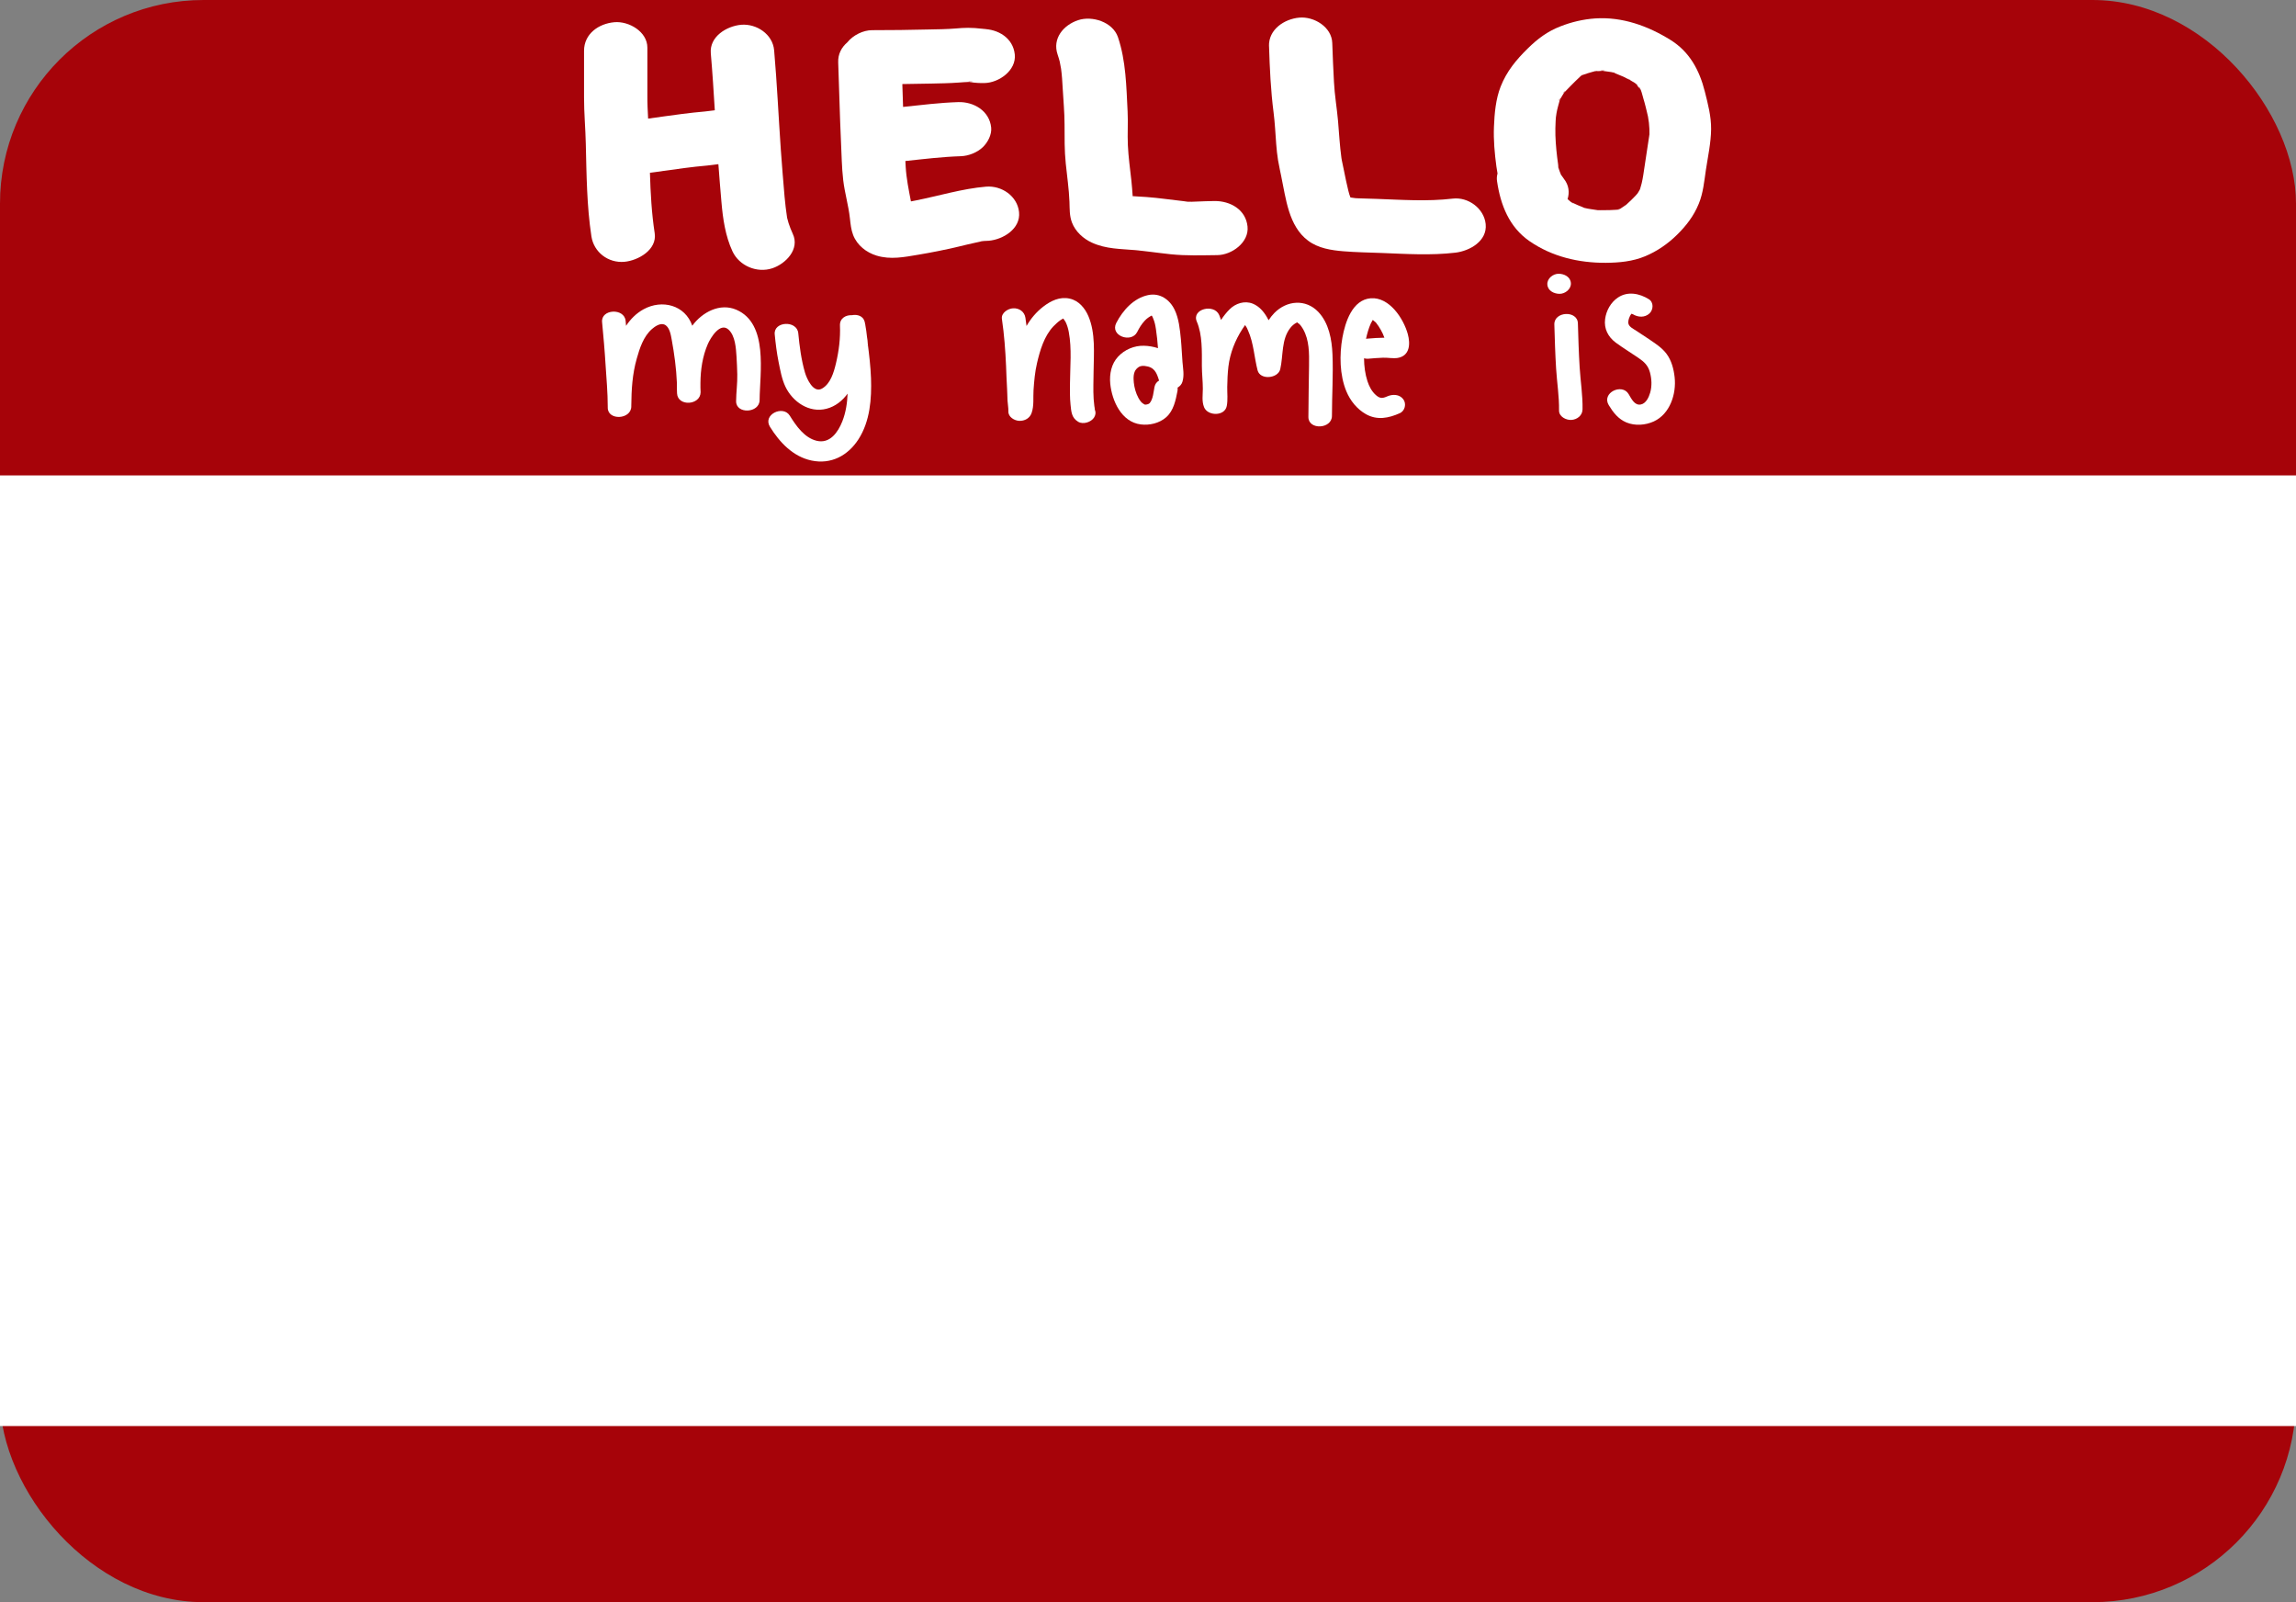 <?xml version="1.0" encoding="UTF-8"?><svg xmlns="http://www.w3.org/2000/svg" viewBox="0 0 430 300"><rect x="0" y="0" width="430" height="300" fill="#808080" stroke="none"/><defs><style>.cls-1{fill:#fff;}.cls-2{fill:#a60309;}</style></defs><g id="Layer_1"><rect class="cls-2" width="430" height="300" rx="38.12" ry="38.12"/></g><g id="Layer_3"><g><path class="cls-1" d="m144.65,50.23c-2.88.96-6.2-.45-7.47-3.17-1.34-2.88-1.8-6.12-2.07-9.26-.2-2.35-.4-4.7-.57-7.06-.72.08-1.44.2-2.13.26-1.4.12-2.79.28-4.18.46-2.17.28-4.34.59-6.51.89.11,3.79.32,7.58.89,11.31.48,3.13-3.12,5.13-5.67,5.36-3.04.27-5.73-1.8-6.18-4.76-.87-5.71-.91-11.55-1.05-17.31-.06-2.91-.34-5.81-.33-8.72.01-2.91,0-5.81,0-8.72,0-3.17,2.73-5.09,5.68-5.35,2.7-.24,6.18,1.76,6.18,4.76v8.96c-.01,1.44.06,2.89.14,4.33,2.11-.29,4.22-.6,6.34-.87,1.44-.18,2.89-.35,4.34-.47.59-.06,1.2-.15,1.81-.22-.22-3.55-.44-7.1-.75-10.65-.28-3.15,2.96-5.11,5.67-5.36,2.9-.25,5.93,1.78,6.19,4.77.54,6.18.82,12.39,1.25,18.58.2,2.94.46,5.86.7,8.79.11,1.34.29,2.67.48,4,.01.05.03.11.05.18.08.28.15.55.23.83.22.69.49,1.35.79,2.01,1.34,2.87-1.34,5.6-3.83,6.43Z"/><path class="cls-1" d="m170.2,37.78s-.02.01-.02.01h.01s.01-.01.01-.01Z"/><path class="cls-1" d="m185.17,45.08c-.54.04-1.24.01-1.75.2-.22.05-.43.09-.65.14-1.11.23-2.2.51-3.3.77-2.5.59-5,1.09-7.52,1.51-2.62.44-5.17.96-7.79.16-1.92-.59-3.63-1.92-4.38-3.85-.39-1.01-.49-2.08-.61-3.15-.26-2.4-.97-4.72-1.25-7.12-.28-2.39-.3-4.83-.42-7.23-.23-4.94-.33-9.88-.52-14.82-.06-1.57.63-2.83,1.69-3.74,1.12-1.39,3-2.3,4.67-2.3,3.52,0,7.03-.04,10.55-.13,1.71-.03,3.43-.05,5.15-.19.75-.06,1.51-.13,2.27-.12.83.01,1.69.05,2.51.16.48.06,1.7.02.2.06,2.89,0,5.71,1.67,6.03,4.76.31,3-2.97,5.31-5.68,5.36-.89.02-1.79-.03-2.68-.18-.05-.01-.09-.02-.13-.03.09-.01.17-.01.26-.01,1.2-.02-1.03-.15-.27.01-.67.02-1.34.07-2,.12-1.72.13-3.44.15-5.16.19-1.8.04-3.6.07-5.4.09.05,1.43.09,2.86.14,4.28,3.44-.36,6.86-.79,10.32-.9,2.94-.09,5.86,1.65,6.18,4.77.13,1.32-.64,2.78-1.56,3.66-1.05,1.01-2.67,1.65-4.12,1.7-3.48.11-6.93.53-10.39.9.02.37.04.73.06,1.1.13,2.19.57,4.31.98,6.46.28-.05.55-.11.83-.16,4.42-.87,8.74-2.22,13.24-2.6,2.93-.24,5.87,1.77,6.18,4.77.32,3.12-2.98,5.13-5.68,5.36Z"/><path class="cls-1" d="m181.82,15.33c-.09,0-.17,0-.26.01h-.01c-.76-.16,1.47-.03.27-.01Z"/><path class="cls-1" d="m233.64,42.41c-.33-3.18-3.23-4.79-6.18-4.77-1.19,0-2.37.08-3.55.11-.46.01-.98.06-1.45.02.03.01.05.01.08.02-.04-.01-.08-.01-.13-.02,0,0-.03,0-.04,0-.03-.01-.06-.02-.08-.02h-.03c-.24-.04-.47-.07-.57-.08-2.33-.25-4.64-.61-6.98-.78-.8-.05-1.61-.1-2.41-.15h-.11s-.04-.01-.06-.01c-.05-.96-.15-1.92-.24-2.88-.24-2.22-.56-4.43-.66-6.66-.1-2.11.06-4.22-.05-6.33-.24-4.65-.3-9.46-1.81-13.91-.97-2.83-4.81-4.06-7.47-3.17-2.75.92-4.85,3.44-3.83,6.43.16.47.3.94.42,1.41t-.01-.01c0,.09.22,1.1.24,1.27.16,1.19.24,2.4.3,3.6.12,2.26.35,4.53.35,6.79.01,2.48-.03,4.9.23,7.37.24,2.38.6,4.75.69,7.14.05,1.34-.02,2.59.47,3.89.65,1.7,2.12,3.03,3.75,3.77,2.66,1.21,5.35,1.15,8.16,1.4h.05s.06,0,.09.01c.04,0,.07,0,.11.01.09.01.18.02.3.03-.05-.01-.11-.01-.16-.01.35.04.78.09.91.1.49.05.97.11,1.45.17,1.28.15,2.56.33,3.85.46,2.93.3,5.76.19,8.7.16,2.71-.02,5.98-2.37,5.67-5.35Zm-11.08-4.62c.12.02.22.03.27.04-.05,0-.13,0-.27-.04Z"/><path class="cls-1" d="m213.22,46.88s-.11-.01-.16-.01c-.04,0-.08-.01-.11-.01-.04,0-.08-.01-.11-.01-.03-.01-.06-.01-.09-.01-.01-.01-.02-.01-.03-.01.03,0,.06,0,.09.01.04,0,.07,0,.11.01.09.01.18.02.3.03Z"/><path class="cls-1" d="m222.54,37.79s-.08-.01-.13-.02c.02,0,.03,0,.05,0,.03.01.05.01.08.02Z"/><path class="cls-1" d="m222.83,37.83s-.13,0-.27-.04c.12.02.22.03.27.04Z"/><path class="cls-1" d="m237.67,8.65c.13,4.16.32,8.3.85,12.42.25,1.96.34,3.92.49,5.89.08,1.01.18,2.01.34,3.01.1.61.23,1.22.35,1.82.08.38.16.77.24,1.15s.14.65.02.11c.87,4.11,1.36,9.28,5.02,12.01,1.91,1.43,4.32,1.8,6.63,1.99s4.79.23,7.19.32c4.59.18,9.19.48,13.77-.06,2.68-.32,6-2.17,5.67-5.36-.3-2.92-3.26-5.11-6.18-4.76-4.74.56-9.5.22-14.25.05-1.09-.04-2.18-.06-3.27-.1-.31-.01-.62-.03-.93-.04.81.06.87.06.19,0-.6-.07-1.23-.19-1.83-.23-1.41-.1.93.49.09.08.6.24,1.09.62,1.49,1.12-.1-.13-.2-.27-.29-.41-.23-.37-.21-.31.05.18-.13-.25-.25-.51-.36-.77-.19-.45-.32-.92-.44-1.4-.3-1.18-.53-2.39-.78-3.58.11.53.1.49-.02-.11-.11-.53-.22-1.05-.33-1.58-.05-.24-.1-.48-.15-.72.11.54.11.52,0-.07-.32-2.32-.44-4.63-.64-6.96s-.64-4.84-.76-7.28-.25-4.87-.32-7.31c-.09-3-3.41-5.01-6.18-4.76s-5.77,2.19-5.67,5.36h0Z"/><path class="cls-1" d="m319.28,17.13c-1-3.98-2.85-7.44-6.44-9.66-4.23-2.63-9.03-4.35-14.08-4.02-2.23.15-4.45.67-6.53,1.49-2.44.95-4.26,2.32-6.11,4.14-2.17,2.13-3.94,4.27-5.07,7.12-.93,2.36-1.16,5.05-1.26,7.56-.1,2.49.13,4.97.46,7.43.06.44.13.87.21,1.3-.13.45-.17.93-.09,1.45.65,4.42,2.26,8.58,6.09,11.22,4.22,2.91,9.19,4.07,14.26,4.05,2.53-.02,5.04-.25,7.39-1.23,2.22-.93,4.23-2.31,5.95-4,1.75-1.72,3.15-3.54,4.08-5.81.84-2.02,1.03-4.25,1.35-6.4.38-2.49.94-5.04.97-7.56.03-2.4-.6-4.78-1.18-7.08Zm-10.38,8.32s0-.1,0-.2c-.04.26-.08.51-.12.77-.28,1.81-.53,3.61-.82,5.41-.14.95-.27,1.91-.49,2.84-.09.39-.22.76-.32,1.14.03-.06.07-.12.1-.19-.06.14-.11.25-.15.33.01-.03.03-.07.04-.11-.08.14-.15.27-.23.41-.03.05-.17.27-.27.43h-.01c-.1.12-.21.23-.31.35-.51.53-1.03,1.06-1.58,1.54-.06.05-.12.1-.18.16.06-.04.1-.06.12-.06-.25.19-.41.31-.48.36.04-.05.13-.12.26-.22.03-.02.05-.05.08-.07-.17.11-.44.32-.53.37-.12.07-.33.23-.54.36.02-.01.04-.01.04-.01-.02.02-.06.04-.12.06-.01.01-.02.01-.03.01-.17.11-.34.19-.46.19.08-.03.15-.06.22-.09-.25.04-.5.09-.75.13.14-.03.27-.06.4-.1-.15.02-.3.03-.45.04-.55.04-1.11.05-1.67.05-.3.01-.59.01-.89.01-.19,0-.38,0-.56-.01.11.01.2.02.26.02-.09,0-.22-.01-.39-.02h.13s-.05-.01-.07-.01c-.78-.14-1.61-.2-2.39-.41.02.01.04.02.05.03-.04,0-.12-.03-.26-.09.07.02.13.04.2.06-.13-.06-.39-.18-.53-.23-.45-.17-.88-.35-1.31-.56-.12-.06-.24-.12-.36-.18-.52-.29-.46-.24.2.14-.37-.06-.83-.56-1.15-.82.39-1.24.26-2.61-.7-3.81-.09-.11-.48-.72-.52-.71h0c-.09-.22-.18-.42-.25-.64-.08-.24-.19-.5-.25-.77.02.31.02.46-.06-.34.01.11.03.23.06.34-.02-.19-.04-.45-.05-.55-.26-1.81-.45-3.64-.51-5.46-.02-.88-.01-1.76.04-2.63.01-.11.03-.43.04-.61v-.04s0-.02.01-.04v-.04c.04-.27.08-.55.12-.82.14-.79.37-1.55.58-2.33.02-.07.03-.12.04-.17-.47.72.16-.77,0,0,.02-.04.05-.08.08-.13.22-.37.43-.73.66-1.09.03-.05.05-.09.07-.13-.5.42.47-.77,0,0,.05-.05.13-.11.22-.2.33-.32.64-.66.96-.99.59-.59,1.18-1.2,1.8-1.76.04-.04.16-.12.26-.21-.13.07-.25.15-.37.23.1-.08.21-.16.31-.23h.01c.09-.08.19-.15.28-.22-.01.03-.07.08-.14.15.03,0,.05-.02.08-.02.06-.02.13-.05.19-.07.5-.18,1.01-.34,1.52-.48.05-.01.36-.1.65-.18-.06,0-.11.01-.15,0,.07,0,.15,0,.24-.02.21-.05.39-.08.4-.06,0,.03-.2.05-.4.06-.03.01-.06.01-.09.02h.13c.4,0,.82-.03,1.22-.06.04,0,.07,0,.1,0-1.15-.21,1.1-.09.02,0,.03,0,.06,0,.1.02.61.11,1.36.14,2,.32-.19-.11-.25-.17.26.08-.08-.02-.17-.05-.25-.07.08.04.18.1.26.13.49.21.99.39,1.48.61.35.17.69.36,1.04.53.04.02.07.03.1.05-.73-.49.08-.05.24.1-.02,0-.06-.01-.11-.03.43.26,1.32.7,1.44,1.08-.14-.14-.28-.28-.42-.43.16.18.32.36.46.56.07.09.14.19.21.28.3.47.26.38-.1-.26.43.25.73,1.71.87,2.17.17.53.3,1.06.44,1.59.08.31.16.63.23.94.02.09.2.9.21.9.14.75.23,1.51.26,2.28.02.3.01.6.01.9-.01.1-.01.17-.01.24l.03-.21c-.02.23-.03.37-.04.41Z"/><path class="cls-1" d="m291.81,31.01c.01.11.03.23.06.34.02.31.02.46-.06-.34Z"/><path class="cls-1" d="m292.14,18.66c-.47.72.16-.77,0,0h0Z"/><path class="cls-1" d="m292.95,17.31c-.5.42.47-.77,0,0h0Z"/><path class="cls-1" d="m296.28,14.08s.05-.02.08-.02c-.05.03-.11.05-.16.08,0,0-.01,0-.01,0-.13.07-.25.15-.37.23.1-.08.21-.16.31-.23h.01c.09-.08.19-.15.28-.22-.01.03-.07.08-.14.15Z"/><path class="cls-1" d="m296.8,38.96s-.12-.03-.26-.09c.07.02.13.04.2.06h.01s.04.02.05.03Z"/><path class="cls-1" d="m298.81,13.31s-.06.01-.09.02c-.06,0-.11.01-.15,0,.07,0,.15,0,.24-.02Z"/><path class="cls-1" d="m299.47,39.37c-.09,0-.22-.01-.39-.02h.13c.11.01.2.02.26.02Z"/><path class="cls-1" d="m300.19,13.26h-.02c-1.15-.21,1.1-.09.02,0Z"/><path class="cls-1" d="m302.55,13.68c-.08-.02-.17-.05-.25-.07,0-.01-.01-.01-.01-.01-.19-.11-.25-.17.26.08Z"/><path class="cls-1" d="m303.52,39.06s-.06.04-.12.06c-.01.01-.02.01-.03.01-.06.03-.14.06-.24.1-.25.04-.5.09-.75.13.14-.03.27-.06.4-.1.12-.02.24-.05.36-.08.17-.06.29-.1.34-.11.02-.01.04-.01.04-.01Z"/><path class="cls-1" d="m304.69,38.27c-.25.19-.41.31-.48.36.04-.05.13-.12.26-.22.03-.02.05-.05.08-.07.01,0,.01-.01.02-.01.06-.04.1-.06.12-.06Z"/><path class="cls-1" d="m305.42,15.03s-.06-.01-.11-.03c-.02-.01-.05-.02-.08-.04-.01,0-.03,0-.04-.02,0,0-.01,0-.01-.01-.73-.49.08-.05.24.1Z"/><path class="cls-1" d="m307.26,35.22c-.06.14-.11.25-.15.33.01-.03.03-.07.04-.11,0-.01,0-.02,0-.03.03-.06.07-.12.1-.19Z"/><path class="cls-1" d="m308.94,25.04c-.02.23-.03.37-.04.41,0-.03,0-.1,0-.2l.03-.21Z"/></g></g><g id="Layer_2"><rect class="cls-1" y="89.02" width="430" height="178"/></g><g id="Layer_4"><g><path class="cls-1" d="m221.46,67.79c-.12-1.42-.16-2.85-.3-4.27-.18-1.81-.37-3.85-1.17-5.51-.92-1.93-2.78-3.23-4.99-2.75-2.69.57-4.72,2.85-5.94,5.21-1.23,2.4,2.81,3.84,3.91,1.71.38-.76.82-1.49,1.4-2.11.42-.46.85-.74,1.32-.99.08.1.12.17.23.42.37.89.44,1.35.57,2.16.18,1.17.29,2.35.38,3.53-.86-.28-1.77-.43-2.62-.45-1.81-.05-3.62.71-4.85,2.04-1.27,1.35-1.64,3.26-1.47,5.06.32,3.21,2.09,7.17,5.7,7.63,1.65.21,3.5-.22,4.77-1.34,1.4-1.24,1.78-3.16,2.12-4.91.04-.23.05-.44.02-.64.43-.25.77-.62.91-1.1.37-1.24.11-2.44.01-3.69Zm-5.24,4.65c-.19.93-.26,2.31-.92,3.06-.17.19-.72.31-.93.25-.03-.01-.43-.25-.61-.44-.21-.22-.41-.53-.56-.81-.47-.86-.76-1.91-.86-2.88-.08-.83-.11-1.9.5-2.54.51-.53.94-.62,1.53-.56,1.84.19,2.25,1.25,2.7,2.74-.42.24-.74.63-.85,1.18Z"/><g><path class="cls-1" d="m142.26,74.91c-.01,2.47-4.42,2.68-4.4.22.01-1.69.26-3.34.22-5.04-.03-1.09-.07-2.19-.14-3.28-.11-1.62-.23-3.95-1.52-5.11-1.57-1.4-3.35,1.56-3.86,2.73-.99,2.28-1.36,4.8-1.38,7.27-.01.59,0,1.17.03,1.75-.04,2.46-4.28,2.7-4.41.22-.03-.65-.05-1.31-.03-1.98-.11-2.71-.49-5.47-.97-8.09-.17-.91-.4-2.48-1.43-2.85-.78-.27-1.72.38-2.27.86-1.59,1.39-2.3,3.59-2.85,5.55-.83,2.93-.99,5.77-1.02,8.79v.15c-.01,2.48-4.42,2.69-4.41.23v-.16c0-2.62-.24-5.27-.41-7.89-.16-2.66-.4-5.32-.65-7.97-.23-2.46,4.18-2.68,4.41-.22.03.31.06.61.08.92.84-1.26,1.9-2.34,3.28-3.1,3.45-1.89,7.77-.81,9.12,3.08,1.86-2.53,5.18-4.32,8.26-2.99,6.04,2.61,4.39,11.82,4.35,16.91Z"/><path class="cls-1" d="m162.05,60.75h-.01s.01.06.02.09c0-.03-.01-.06-.01-.09Z"/><path class="cls-1" d="m162.06,60.84s-.02-.06-.02-.09h.01s.01.06.01.09Z"/><path class="cls-1" d="m163.12,70.75c-.08-2.13-.33-4.25-.6-6.37v-.02c-.01-.41-.07-.82-.14-1.24h0c-.08-.76-.18-1.52-.32-2.26v-.02s-.02-.06-.02-.09c-.04-.16-.06-.34-.1-.5-.27-1.08-1.37-1.43-2.39-1.23-1.15-.06-2.3.58-2.24,1.94.1,2.39-.2,4.75-.75,7.08-.4,1.67-1.01,3.83-2.63,4.73-1.61.9-2.84-1.87-3.17-3-.7-2.4-1.02-4.9-1.26-7.39-.25-2.45-4.65-2.23-4.41.23.17,1.73.38,3.45.72,5.15.32,1.56.6,3.21,1.29,4.66,1.36,2.84,4.46,4.96,7.68,4.12,1.67-.43,2.97-1.49,3.96-2.83-.07,1.78-.34,3.55-.99,5.19-.8,2.03-2.32,4.23-4.79,3.64-2.31-.55-3.87-2.81-5.05-4.71-1.26-2.03-5.13-.2-3.71,2.09,1.8,2.9,4.31,5.58,7.77,6.31,3.68.78,6.83-.92,8.8-3.97,2.18-3.38,2.49-7.59,2.35-11.51Zm-.68-5.89s-.02-.14-.03-.2c.05.1.06.17.03.2Z"/><path class="cls-1" d="m162.44,64.86s-.02-.14-.03-.2c.05.1.06.17.03.2Z"/><path class="cls-1" d="m204.92,78.15c-.55.9-2.05,1.38-2.99.83-1.26-.75-1.3-1.9-1.44-3.23-.14-1.32-.11-2.65-.1-3.98.02-3.13.36-6.47-.22-9.57-.11-.64-.31-1.3-.59-1.89-.09-.19-.34-.5-.45-.67-.17.1-.35.18-.5.29-.48.33-.93.75-1.34,1.17-1.73,1.81-2.53,4.53-3.08,6.91-.39,1.66-.53,3.35-.65,5.05-.09,1.41.12,2.91-.36,4.27-.35,1.01-1.31,1.52-2.35,1.47-.89-.05-2.03-.72-2-1.76.02-.68-.12-1.34-.16-2.02-.04-.72-.03-1.45-.08-2.17-.09-1.42-.13-2.85-.19-4.27-.13-2.97-.35-5.93-.78-8.86-.17-1.14,1.15-1.95,2.1-1.99,1.14-.06,2.13.63,2.3,1.77.08.51.15,1.03.21,1.54.8-1.38,1.82-2.61,3.13-3.62,1.43-1.1,3.11-1.92,4.96-1.5,1.69.37,2.85,1.77,3.5,3.29,1.35,3.18,1.01,6.9.97,10.26-.01,1.75-.1,3.52.01,5.26.03.43.08.86.13,1.29.03.21.08.43.09.64h0v.05c.19.43.19.92-.12,1.44Z"/><path class="cls-1" d="m249.45,77.87c0,2.48-4.41,2.69-4.41.22,0-3.19.09-6.38.12-9.57.03-2.42.06-4.8-1.11-6.89-.18-.31-.43-.69-.71-.96-.05-.05-.42-.26-.31-.26-.06-.02-.08-.03-.09-.04,0,0,0-.01.01-.02t-.02.01h0s-.02,0-.04.01c0-.01.02-.01.04-.01h.01s-.06.04-.11.06c-.45.22-.84.56-1.15.95-1.74,2.17-1.32,5.2-1.91,7.75-.4,1.76-3.77,2.1-4.25.21-.63-2.46-.73-5.1-1.78-7.44-.23-.52-.25-.59-.48-.91-.02-.02-.04-.06-.08-.11-.16.25-.34.5-.51.75-1.37,2.13-2.3,4.49-2.61,7.01-.15,1.27-.2,2.55-.22,3.82-.02,1.19.14,2.4-.09,3.58-.38,1.95-3.58,1.9-4.25.21-.45-1.15-.23-2.26-.23-3.45,0-1.43-.18-2.85-.18-4.28,0-2.68.12-5.8-.95-8.3-1.01-2.36,3.26-3.42,4.2-1.21.13.3.24.6.34.91.48-.73,1.01-1.4,1.59-1.98,1.12-1.13,2.83-1.68,4.35-1.07,1.17.47,2.03,1.45,2.65,2.52.11.19.22.38.32.58.31-.48.67-.94,1.07-1.35,2.34-2.38,5.89-2.67,8.24-.2,1.98,2.09,2.53,5.15,2.65,7.92.16,3.83-.1,7.71-.1,11.54Z"/><path class="cls-1" d="m242.95,60.35s-.01.02-.01.02h-.01s.01-.02.02-.02Z"/><path class="cls-1" d="m259.76,74.24c-.88.39-1.36.38-2.1-.28-.77-.69-1.24-1.61-1.56-2.58-.43-1.32-.63-2.81-.64-4.29.25.07.52.1.78.08.93-.08,1.85-.16,2.78-.19.88-.03,1.9.18,2.75.04,2.29-.4,2.38-2.64,1.89-4.45-.8-2.93-3.47-6.99-6.95-6.72-3.46.28-4.78,4.5-5.3,7.36-.57,3.2-.53,6.99.73,10.04.74,1.78,1.99,3.35,3.69,4.31,2.09,1.17,4.25.74,6.32-.19.98-.43,1.29-1.77.66-2.61-.73-.97-2.03-.98-3.05-.52Zm-3.06-13.61s.22-.43.3-.57c.01-.01.05-.08.1-.15.24.19.51.4.57.47.36.45.68.93.96,1.44.25.45.47.92.64,1.41-1.07.01-2.15.09-3.22.18-.07.01-.15.01-.22.03.21-.99.52-2.03.87-2.81Z"/><path class="cls-1" d="m296.38,76.64c-.01,1.15-1,1.93-2.11,1.99-.99.05-2.31-.63-2.29-1.77.04-2.63-.39-5.25-.55-7.87-.17-2.74-.25-5.49-.33-8.23-.07-2.48,4.34-2.69,4.41-.22.08,2.74.16,5.49.33,8.23.16,2.62.59,5.24.54,7.87Z"/><path class="cls-1" d="m292.09,55.02c1.05,0,2.17-.89,2.11-1.99-.06-1.19-1.25-1.77-2.3-1.77s-2.17.89-2.11,1.99c.06,1.19,1.25,1.77,2.3,1.77h0Z"/><path class="cls-1" d="m309.73,78.91c-1.58.72-3.52.86-5.14.19-1.52-.64-2.47-1.87-3.3-3.24-1.39-2.31,2.47-4.14,3.71-2.09.52.85,1.11,2.2,2.29,1.97.99-.19,1.52-1.37,1.77-2.25.34-1.23.28-2.56-.06-3.79-.36-1.28-1.05-1.93-2.13-2.67-1.41-.97-2.88-1.86-4.26-2.87-1.45-1.08-2.24-2.61-2-4.43.22-1.59,1.06-3.12,2.41-4.02,1.82-1.22,4.03-.77,5.77.31.95.58.87,1.97.14,2.66-.88.83-2.15.75-3.12.16-.08-.06-.22-.06-.27-.08.03-.03.07-.06.11-.07-.13.05-.15.06-.11.07-.13.12-.23.33-.29.46-.2.4-.4,1.01-.25,1.46.17.56.97.94,1.44,1.25.78.51,1.56,1.02,2.33,1.54,1.19.82,2.46,1.6,3.34,2.78.94,1.26,1.35,2.84,1.52,4.38.35,3.12-.86,6.88-3.9,8.28Z"/><path class="cls-1" d="m305.65,58.69s-.08.04-.11.07c-.04-.01-.02-.02.11-.07Z"/></g></g></g></svg>
